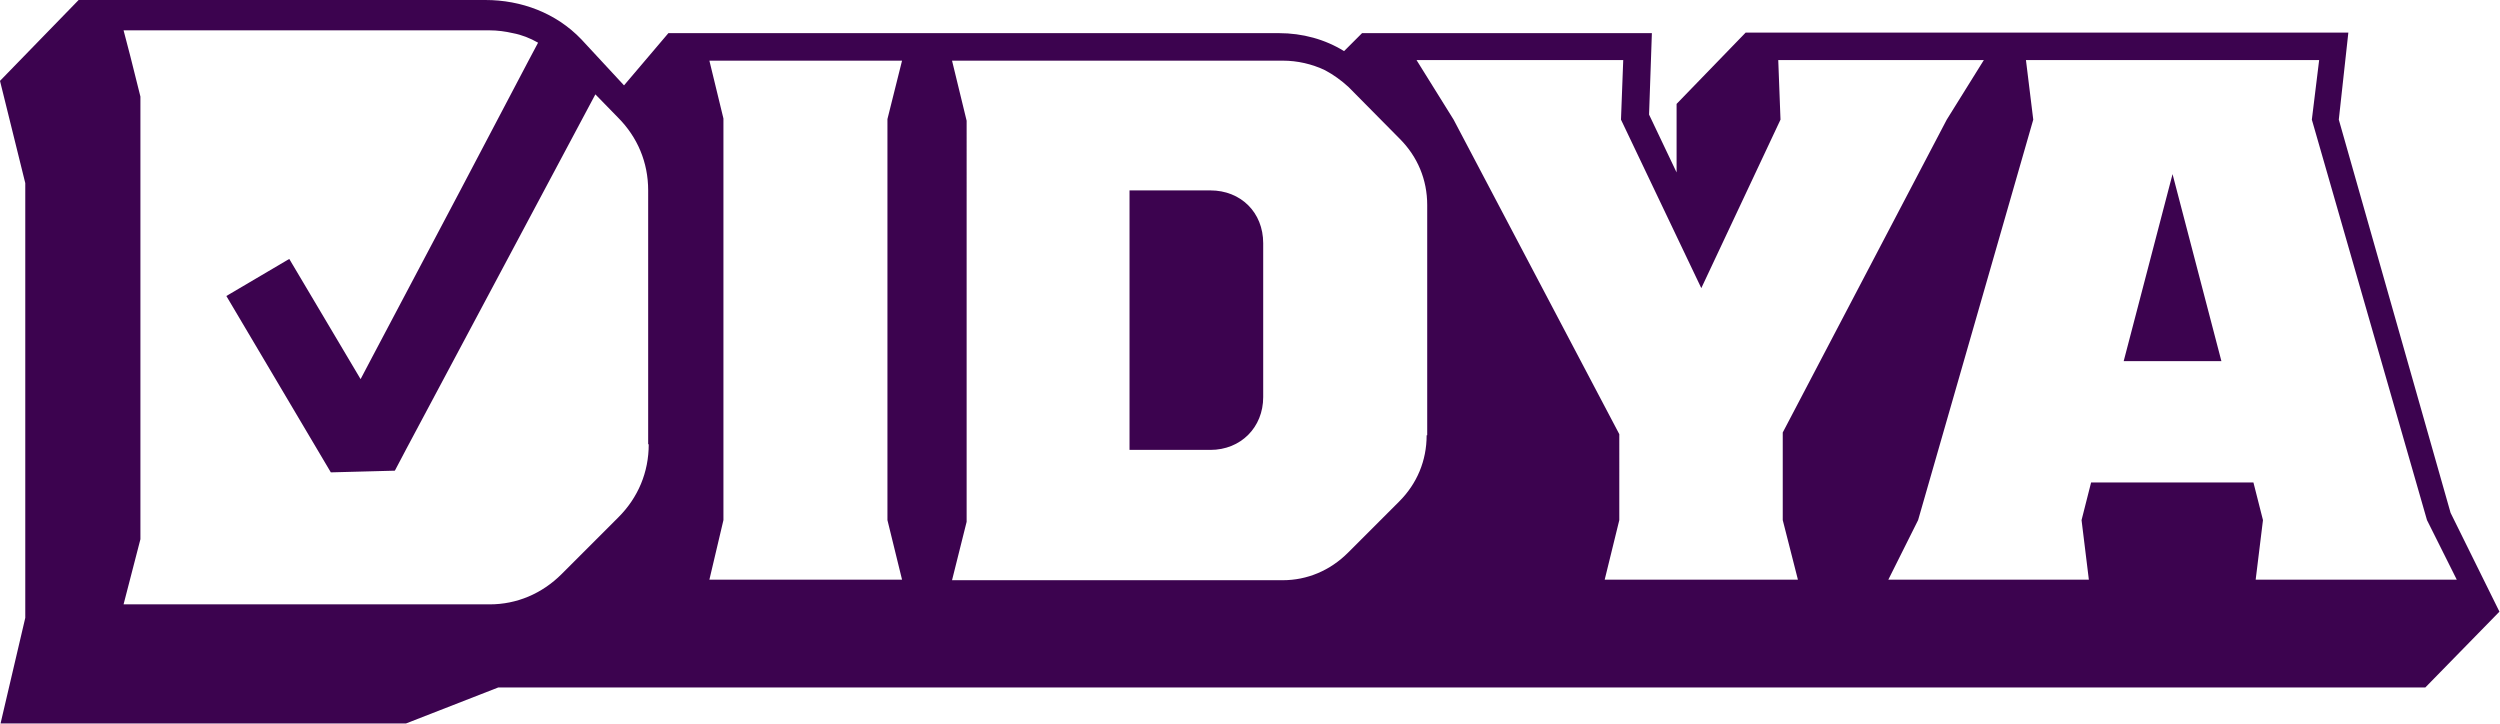 <?xml version="1.0" encoding="utf-8"?>
<!-- Generator: Adobe Illustrator 24.1.3, SVG Export Plug-In . SVG Version: 6.00 Build 0)  -->
<svg version="1.1" id="Layer_1" xmlns="http://www.w3.org/2000/svg" xmlns:xlink="http://www.w3.org/1999/xlink" x="0px" y="0px"
	 viewBox="0 0 445.1 128.9" style="enable-background:new 0 0 445.1 128.9;" xml:space="preserve">
<style type="text/css">
	.st0{fill:none;}
	.st1{fill:#3C034F;}
</style>
<polygon class="st0" points="401.6,103.1 402.9,92.6 401.2,85.8 372.2,85.8 370.5,92.6 371.8,103.1 336.2,103.1 341.5,92.6 
	361.9,21.2 360.6,10.7 412.8,10.7 411.5,21.2 431.9,92.6 437.2,103.1 "/>
<path class="st0" d="M254.5,77.4c0,4.5-1.7,8.6-4.9,11.8l-9.1,9.1c-3.2,3.2-7.3,4.9-11.6,4.9h-58.9l2.6-10.4V21.4l-2.6-10.7h58.9
	c2.6,0,5.2,0.6,7.5,1.7c1.5,0.8,2.9,1.8,4.2,3l9.1,9.2c3.2,3.2,4.9,7.3,4.9,11.8V77.4z"/>
<g>
	<polygon class="st1" points="378.1,64.3 395.5,64.3 386.8,31 	"/>
	<path class="st1" d="M215.5,33.9h-14.4v46.2h14.4c5.4,0,9.4-4,9.4-9.4V43.3C224.9,37.8,220.9,33.9,215.5,33.9z"/>
</g>
<g>
	<g>
		<path class="st1" d="M436.3,91.3l-19.9-70l1.7-15.5H310.8l-12.3,12.7v12.2l-4.9-10.3l0.5-14.5h-51.6l-3.2,3.2
			c-3.4-2.1-7.4-3.2-11.6-3.2H119l-7.9,9.3L103.5,7C99,2.3,92.8,0,86.4,0H14L0,14.4l4.5,18.2V110l-4.4,18.8h72.2l16.4-6.4h343.1
			l13.2-13.5L436.3,91.3z M115.5,79.1c0,5-1.9,9.5-5.4,13L100,102.2c-3.5,3.5-8,5.4-12.8,5.4H22L25,96V17.2L23.2,10L22,5.4h65.1
			c1.5,0,2.9,0.2,4.2,0.5c1.6,0.3,3.1,0.9,4.5,1.7l-1.7,3.2L81.9,34L66.2,63.7l-2,3.8L51.5,46.1l-11.2,6.6l18.6,31.4l11.4-0.3l2-3.8
			L89.9,47L106,16.8l4,4.1c3.5,3.5,5.4,8,5.4,13V79.1z M160.6,103.2h-34.3l2.5-10.6V21.1l-2.5-10.3h34.3L158,21.2v71.4L160.6,103.2z
			 M254,77.5c0,4.5-1.7,8.6-4.9,11.8l-9.1,9.1c-3.2,3.2-7.3,4.9-11.6,4.9h-58.9l2.6-10.4V21.5l-2.6-10.7h58.9c2.6,0,5.2,0.6,7.5,1.7
			c1.5,0.8,2.9,1.8,4.2,3l9.1,9.2c3.2,3.2,4.9,7.3,4.9,11.8V77.5z M285.7,103.2l2.6-10.6V77.3l-29.5-56l-6.6-10.6H289l-0.4,10.6
			l14.3,30l14.1-30l-0.4-10.6h36.6l-6.6,10.6l-29.2,55.7v15.6l2.7,10.6H285.7z M401.6,103.2l1.3-10.6l-1.7-6.7h-28.9l-1.7,6.7
			l1.3,10.6h-35.7l5.3-10.6l20.5-71.3l-1.3-10.6h52.2l-1.3,10.6l20.5,71.3l5.3,10.6H401.6z"/>
	</g>
</g>
<path class="st0" d="M115.2,79.2c0,5-1.9,9.5-5.4,13l-10.1,10.1c-3.5,3.5-8,5.4-12.8,5.4H21.8l2.9-11.5V17.3L23,10.1l-1.1-4.6h65.1
	c1.5,0,2.9,0.2,4.2,0.5c1.6,0.3,3.1,0.9,4.5,1.7L94,10.9L81.7,34.1L66,63.8l-2,3.8L51.3,46.2l-11.2,6.6l18.6,31.4L70.1,84l2-3.8
	l17.7-33.1l16.1-30.2l4,4.1c3.5,3.5,5.4,8,5.4,13V79.2z"/>
<polygon class="st0" points="160.6,103.4 126.3,103.4 128.8,92.9 128.8,21.3 126.3,11 160.6,11 158,21.4 158,92.9 "/>
<polygon class="st0" points="285.7,103.4 288.3,92.9 288.3,77.6 258.9,21.6 252.3,11 289,11 288.6,21.6 302.9,51.5 317,21.6 
	316.6,11 353.2,11 346.6,21.6 317.4,77.3 317.4,92.9 320,103.4 "/>
</svg>
